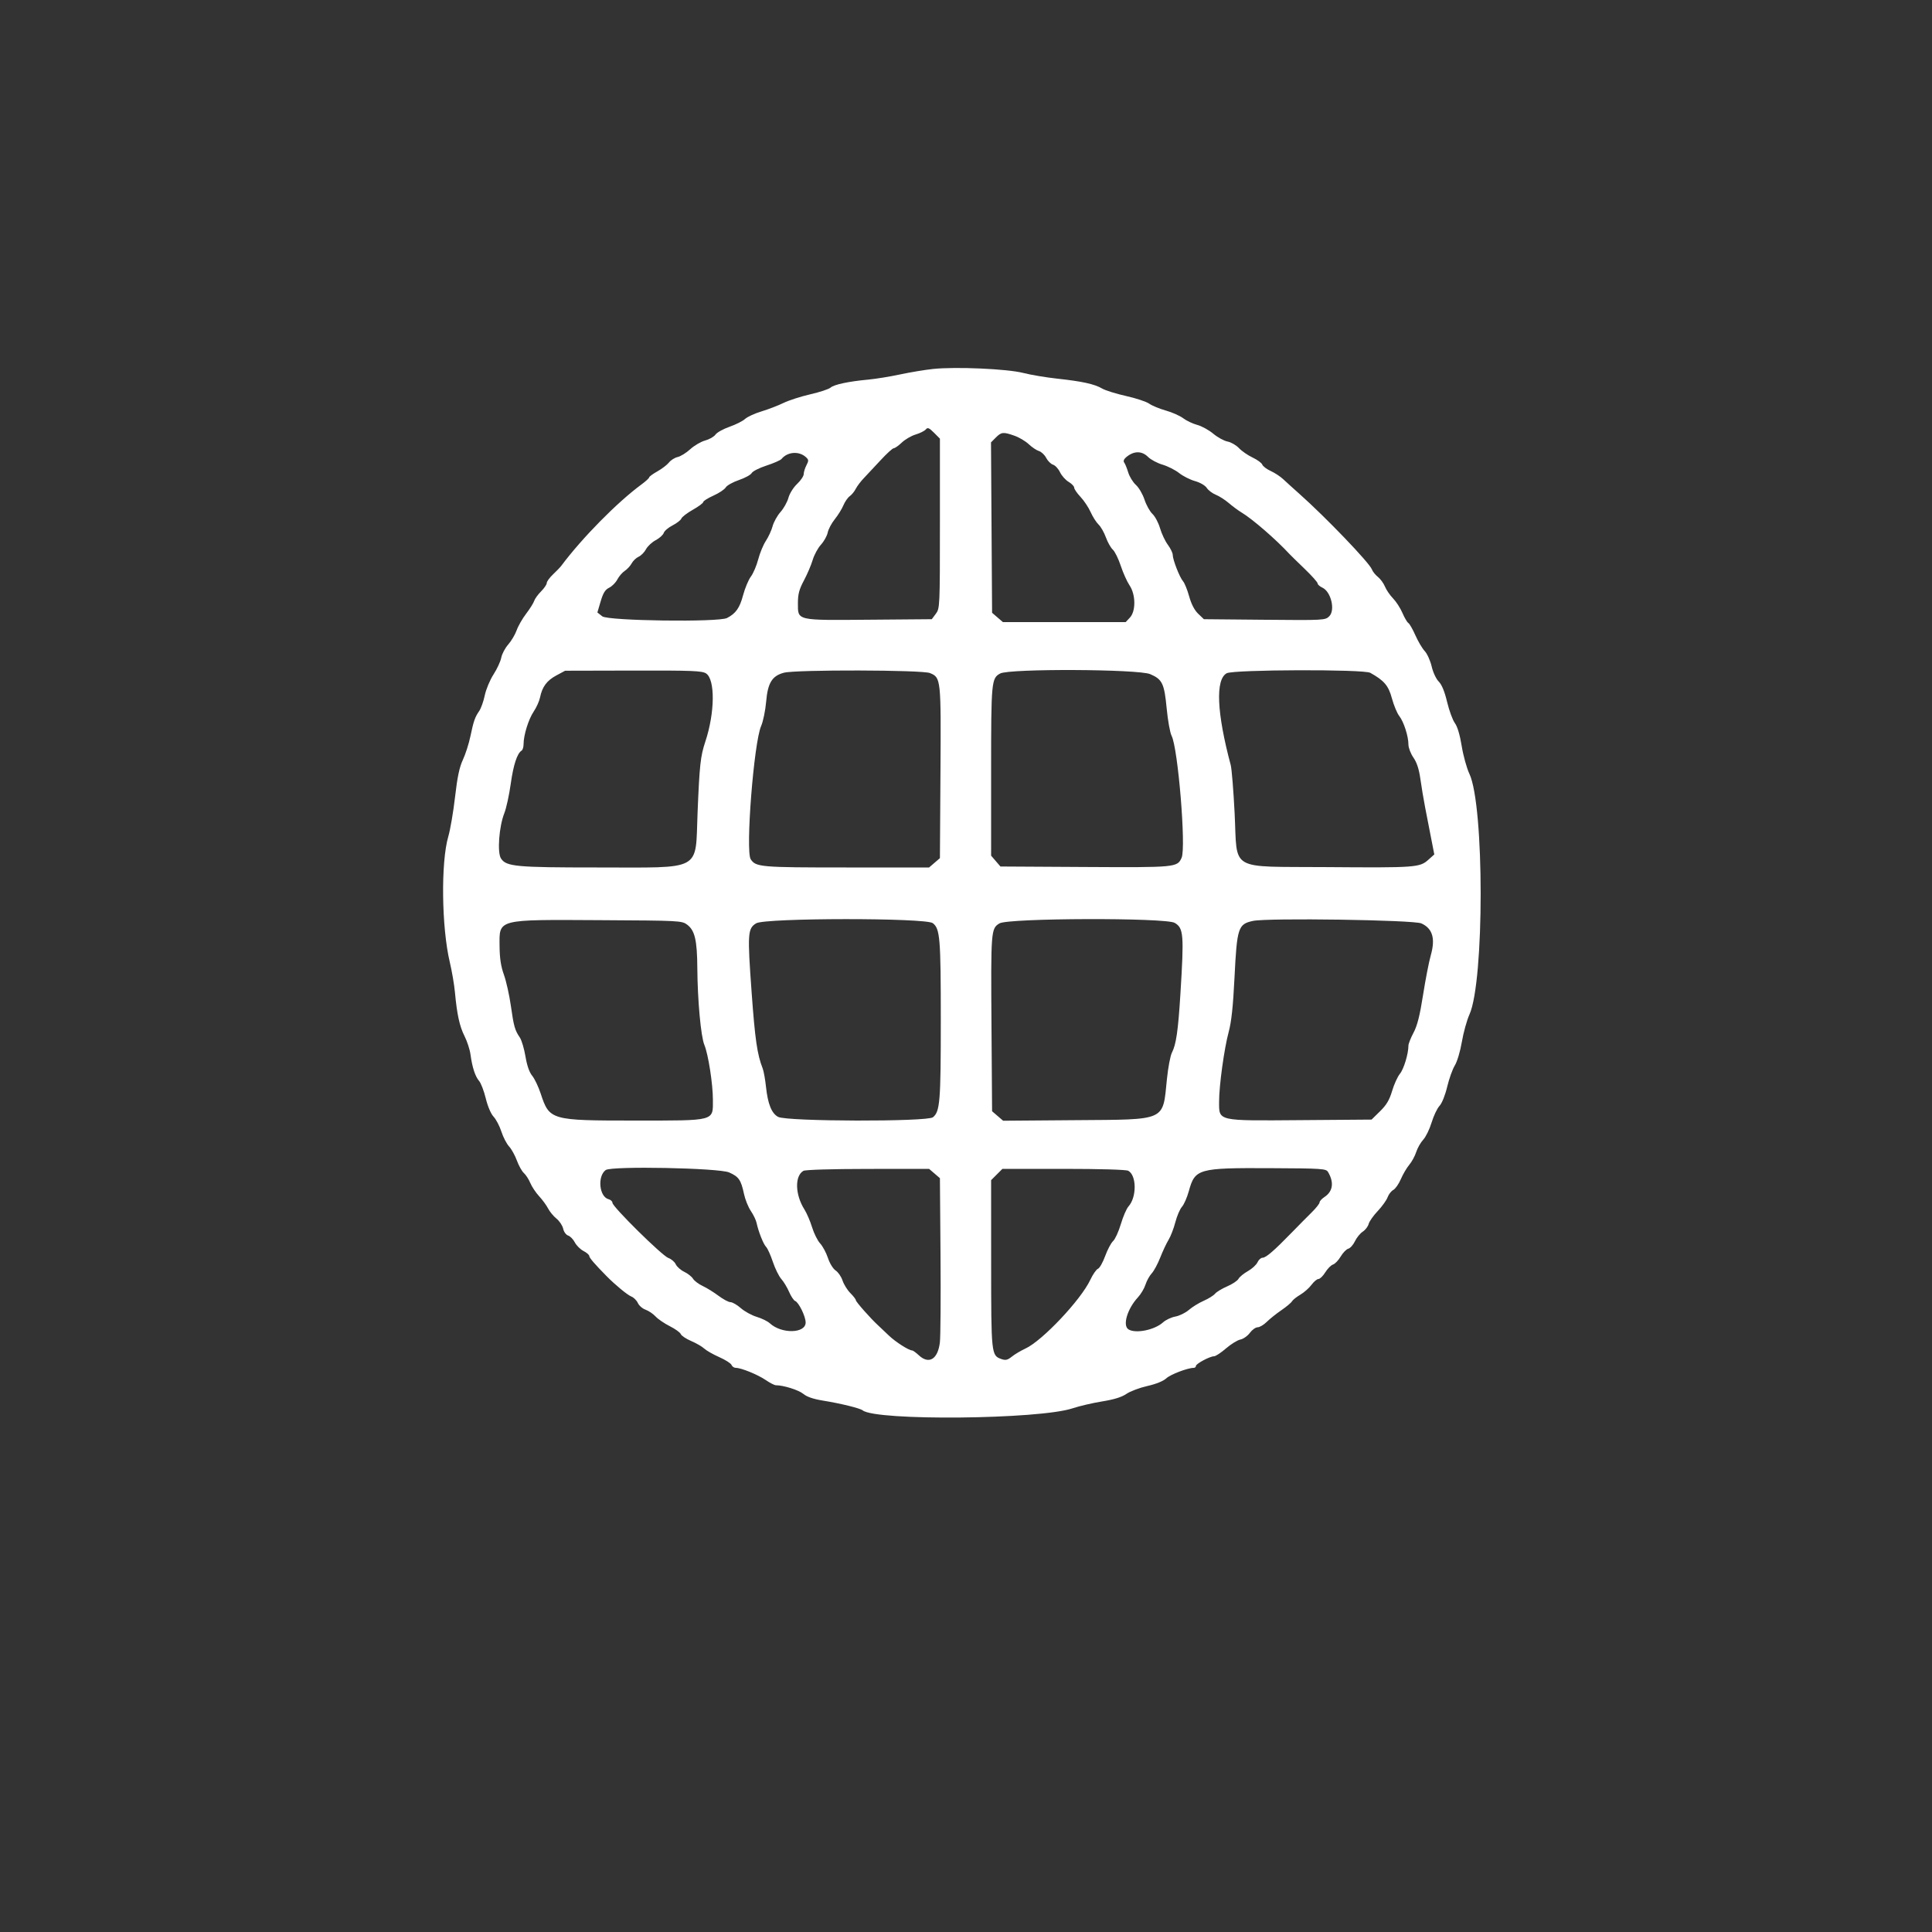 <svg xmlns="http://www.w3.org/2000/svg" xmlns:xlink="http://www.w3.org/1999/xlink" id="svg" version="1.1" width="400" height="400" viewBox="0, 0, 400,400"><rect x="0" y="0" width="400" height="400" fill="#333333" stroke="none"/><g id="svgg"><path id="path0" d="M193.200 76.387 C 191.550 76.560,188.490 77.067,186.400 77.514 C 184.310 77.962,181.340 78.445,179.800 78.589 C 175.670 78.975,172.685 79.608,171.955 80.254 C 171.601 80.567,169.711 81.191,167.755 81.639 C 165.800 82.087,163.300 82.893,162.200 83.431 C 161.100 83.968,159.055 84.753,157.656 85.176 C 156.256 85.598,154.726 86.301,154.256 86.739 C 153.785 87.176,152.340 87.903,151.045 88.356 C 149.750 88.808,148.439 89.538,148.131 89.977 C 147.823 90.417,146.861 90.968,145.993 91.202 C 145.125 91.436,143.740 92.246,142.914 93.002 C 142.088 93.759,140.917 94.486,140.311 94.620 C 139.705 94.753,138.893 95.262,138.505 95.752 C 138.117 96.242,137.035 97.071,136.100 97.595 C 135.165 98.119,134.400 98.679,134.400 98.839 C 134.400 99.000,133.685 99.657,132.811 100.299 C 127.792 103.990,120.498 111.390,116.207 117.145 C 115.983 117.445,115.215 118.243,114.500 118.919 C 113.785 119.594,113.200 120.398,113.200 120.704 C 113.200 121.011,112.671 121.790,112.025 122.436 C 111.379 123.083,110.736 123.972,110.596 124.414 C 110.456 124.855,109.708 126.045,108.935 127.058 C 108.162 128.071,107.276 129.617,106.967 130.495 C 106.657 131.372,105.872 132.696,105.222 133.437 C 104.571 134.177,103.923 135.406,103.780 136.167 C 103.637 136.928,102.915 138.490,102.175 139.638 C 101.436 140.786,100.623 142.732,100.368 143.963 C 100.114 145.193,99.596 146.650,99.218 147.200 C 98.322 148.503,98.064 149.247,97.374 152.524 C 97.059 154.022,96.363 156.182,95.828 157.324 C 95.116 158.843,94.683 160.903,94.214 165.000 C 93.861 168.080,93.231 171.770,92.812 173.200 C 91.257 178.513,91.418 191.996,93.124 199.200 C 93.566 201.070,94.044 203.860,94.186 205.400 C 94.612 210.031,95.151 212.498,96.181 214.528 C 96.719 215.588,97.273 217.298,97.412 218.328 C 97.769 220.976,98.386 222.871,99.193 223.800 C 99.576 224.240,100.195 225.860,100.571 227.400 C 100.974 229.056,101.637 230.608,102.193 231.200 C 102.710 231.750,103.437 233.139,103.808 234.287 C 104.179 235.434,104.895 236.818,105.399 237.361 C 105.902 237.904,106.629 239.215,107.014 240.274 C 107.400 241.333,108.053 242.502,108.466 242.871 C 108.879 243.240,109.479 244.169,109.799 244.936 C 110.120 245.703,110.939 246.931,111.619 247.665 C 112.300 248.399,113.135 249.540,113.475 250.200 C 113.814 250.860,114.598 251.807,115.215 252.305 C 115.833 252.803,116.455 253.740,116.597 254.387 C 116.742 255.049,117.196 255.672,117.632 255.810 C 118.059 255.946,118.680 256.581,119.011 257.222 C 119.342 257.862,120.150 258.664,120.807 259.004 C 121.463 259.343,122.000 259.810,122.000 260.042 C 122.000 260.403,123.151 261.741,125.600 264.224 C 127.389 266.038,129.912 268.116,130.705 268.428 C 131.203 268.624,131.812 269.229,132.060 269.772 C 132.308 270.316,133.025 270.940,133.655 271.159 C 134.284 271.379,135.217 272.009,135.727 272.559 C 136.237 273.110,137.568 274.019,138.684 274.579 C 139.801 275.140,140.820 275.874,140.948 276.210 C 141.077 276.546,142.042 277.189,143.092 277.638 C 144.141 278.087,145.362 278.793,145.804 279.207 C 146.246 279.620,147.647 280.419,148.917 280.980 C 150.187 281.542,151.329 282.271,151.456 282.601 C 151.582 282.930,151.984 283.200,152.348 283.200 C 153.460 283.200,156.909 284.609,158.556 285.736 C 159.412 286.321,160.348 286.800,160.636 286.800 C 162.215 286.800,165.366 287.791,166.312 288.584 C 167.042 289.197,168.386 289.657,170.400 289.983 C 174.051 290.574,178.057 291.556,178.600 291.994 C 181.354 294.212,215.226 293.882,222.088 291.570 C 223.455 291.110,226.199 290.471,228.187 290.150 C 230.654 289.752,232.246 289.258,233.207 288.593 C 233.981 288.058,235.932 287.322,237.542 286.959 C 239.355 286.549,240.852 285.943,241.475 285.365 C 242.353 284.552,245.903 283.200,247.162 283.200 C 247.403 283.200,247.600 283.024,247.600 282.808 C 247.600 282.348,250.499 280.800,251.360 280.800 C 251.685 280.800,252.793 280.071,253.822 279.181 C 254.851 278.290,256.192 277.462,256.802 277.340 C 257.411 277.218,258.296 276.596,258.767 275.959 C 259.238 275.322,259.965 274.800,260.381 274.800 C 260.798 274.800,261.647 274.296,262.269 273.680 C 262.891 273.064,264.248 271.980,265.285 271.271 C 266.322 270.562,267.312 269.735,267.485 269.432 C 267.658 269.130,268.438 268.508,269.218 268.050 C 269.998 267.592,271.039 266.673,271.530 266.009 C 272.022 265.344,272.674 264.800,272.979 264.800 C 273.285 264.800,273.918 264.179,274.387 263.421 C 274.856 262.662,275.578 261.934,275.991 261.803 C 276.404 261.672,277.120 260.924,277.581 260.142 C 278.043 259.360,278.749 258.634,279.151 258.529 C 279.553 258.424,280.171 257.731,280.525 256.988 C 280.879 256.246,281.608 255.351,282.146 254.999 C 282.684 254.646,283.230 253.933,283.361 253.414 C 283.491 252.894,284.337 251.689,285.240 250.735 C 286.143 249.781,287.062 248.501,287.283 247.892 C 287.504 247.282,288.037 246.594,288.468 246.363 C 288.900 246.133,289.604 245.123,290.034 244.120 C 290.464 243.117,291.247 241.784,291.774 241.158 C 292.300 240.532,292.948 239.341,293.214 238.510 C 293.479 237.680,294.133 236.531,294.667 235.958 C 295.201 235.385,295.980 233.787,296.398 232.406 C 296.816 231.026,297.550 229.479,298.029 228.969 C 298.536 228.430,299.202 226.776,299.621 225.015 C 300.018 223.350,300.731 221.358,301.207 220.589 C 301.691 219.806,302.331 217.655,302.664 215.696 C 302.990 213.773,303.696 211.229,304.233 210.041 C 307.333 203.188,307.328 166.775,304.226 160.218 C 303.671 159.046,302.953 156.453,302.630 154.456 C 302.258 152.154,301.739 150.415,301.214 149.704 C 300.757 149.087,300.034 147.115,299.606 145.323 C 299.089 143.159,298.506 141.743,297.872 141.108 C 297.332 140.568,296.696 139.207,296.410 137.976 C 296.131 136.779,295.484 135.350,294.973 134.800 C 294.462 134.250,293.593 132.782,293.043 131.537 C 292.493 130.292,291.838 129.147,291.588 128.993 C 291.338 128.838,290.783 127.894,290.355 126.895 C 289.927 125.896,289.055 124.546,288.418 123.894 C 287.781 123.242,287.028 122.144,286.745 121.454 C 286.462 120.764,285.804 119.860,285.282 119.445 C 284.760 119.029,284.201 118.333,284.040 117.897 C 283.531 116.519,274.467 107.076,268.974 102.200 C 267.735 101.100,266.244 99.751,265.661 99.201 C 265.077 98.652,263.922 97.895,263.094 97.518 C 262.266 97.142,261.477 96.546,261.343 96.195 C 261.208 95.843,260.304 95.183,259.335 94.727 C 258.366 94.272,257.098 93.396,256.517 92.781 C 255.937 92.166,254.873 91.553,254.152 91.417 C 253.431 91.282,252.099 90.551,251.192 89.793 C 250.285 89.036,248.791 88.215,247.871 87.971 C 246.952 87.726,245.645 87.107,244.967 86.594 C 244.289 86.081,242.669 85.362,241.367 84.997 C 240.065 84.632,238.516 83.991,237.925 83.573 C 237.334 83.155,235.174 82.440,233.125 81.985 C 231.076 81.529,228.849 80.833,228.175 80.436 C 226.609 79.515,224.044 78.952,218.854 78.392 C 216.573 78.145,213.423 77.616,211.854 77.215 C 208.536 76.367,197.911 75.896,193.200 76.387 M194.600 108.379 C 194.600 125.616,194.584 125.963,193.757 127.071 L 192.914 128.200 179.995 128.306 C 164.727 128.430,165.200 128.541,165.200 124.847 C 165.200 123.001,165.460 122.025,166.444 120.182 C 167.128 118.901,167.943 116.990,168.256 115.937 C 168.568 114.884,169.340 113.458,169.971 112.767 C 170.602 112.077,171.230 110.949,171.368 110.262 C 171.505 109.574,172.164 108.332,172.831 107.502 C 173.498 106.671,174.302 105.376,174.616 104.623 C 174.931 103.870,175.522 103.016,175.931 102.727 C 176.339 102.437,176.901 101.750,177.179 101.200 C 177.458 100.650,178.207 99.660,178.843 99.000 C 179.480 98.340,181.036 96.676,182.300 95.302 C 183.565 93.928,184.798 92.803,185.041 92.802 C 185.283 92.801,186.035 92.271,186.711 91.625 C 187.387 90.979,188.676 90.230,189.575 89.960 C 190.474 89.691,191.418 89.219,191.673 88.912 C 192.059 88.447,192.344 88.560,193.369 89.584 L 194.600 90.816 194.600 108.379 M210.048 90.217 C 211.010 90.556,212.338 91.347,212.999 91.973 C 213.659 92.599,214.607 93.234,215.104 93.384 C 215.602 93.534,216.275 94.171,216.600 94.800 C 216.925 95.429,217.563 96.061,218.018 96.206 C 218.473 96.350,219.126 97.056,219.469 97.775 C 219.811 98.494,220.611 99.389,221.246 99.763 C 221.881 100.138,222.400 100.680,222.400 100.967 C 222.400 101.253,222.989 102.112,223.708 102.875 C 224.428 103.638,225.373 105.058,225.808 106.031 C 226.244 107.004,226.981 108.160,227.446 108.600 C 227.911 109.040,228.592 110.233,228.960 111.251 C 229.328 112.269,229.975 113.415,230.397 113.797 C 230.820 114.180,231.561 115.687,232.043 117.146 C 232.526 118.606,233.344 120.427,233.861 121.193 C 235.150 123.105,235.186 126.538,233.930 127.874 L 233.061 128.800 220.353 128.800 L 207.645 128.800 206.522 127.835 L 205.400 126.870 205.288 109.229 L 205.176 91.588 206.170 90.594 C 207.333 89.430,207.714 89.393,210.048 90.217 M166.836 94.632 C 167.445 95.184,167.460 95.378,166.964 96.328 C 166.657 96.917,166.404 97.739,166.402 98.153 C 166.401 98.567,165.784 99.487,165.030 100.197 C 164.261 100.923,163.475 102.180,163.236 103.066 C 163.002 103.933,162.266 105.254,161.600 106.000 C 160.934 106.746,160.198 108.066,159.964 108.932 C 159.731 109.799,159.103 111.168,158.569 111.976 C 158.034 112.783,157.320 114.507,156.982 115.806 C 156.643 117.106,155.957 118.716,155.457 119.384 C 154.957 120.053,154.229 121.798,153.840 123.262 C 153.147 125.868,152.332 127.020,150.526 127.950 C 148.766 128.856,125.897 128.549,124.694 127.603 L 123.681 126.805 124.362 124.503 C 124.879 122.755,125.303 122.074,126.123 121.678 C 126.717 121.390,127.476 120.627,127.810 119.981 C 128.144 119.336,128.833 118.535,129.342 118.201 C 129.851 117.868,130.497 117.166,130.778 116.642 C 131.058 116.117,131.709 115.496,132.225 115.262 C 132.740 115.027,133.424 114.332,133.745 113.717 C 134.066 113.103,134.970 112.259,135.756 111.842 C 136.541 111.424,137.290 110.746,137.421 110.335 C 137.551 109.923,138.374 109.221,139.249 108.775 C 140.123 108.329,140.944 107.690,141.072 107.355 C 141.201 107.021,142.272 106.202,143.453 105.535 C 144.634 104.869,145.600 104.151,145.600 103.940 C 145.600 103.729,146.545 103.133,147.700 102.616 C 148.855 102.100,150.004 101.336,150.253 100.919 C 150.502 100.503,151.733 99.813,152.990 99.386 C 154.246 98.959,155.435 98.307,155.633 97.939 C 155.830 97.570,157.209 96.872,158.696 96.389 C 160.183 95.905,161.580 95.291,161.800 95.026 C 163.040 93.526,165.409 93.341,166.836 94.632 M237.699 94.608 C 238.253 95.162,239.602 95.881,240.696 96.206 C 241.791 96.531,243.335 97.313,244.127 97.942 C 244.920 98.572,246.399 99.320,247.414 99.604 C 248.477 99.902,249.511 100.503,249.850 101.020 C 250.174 101.515,251.015 102.150,251.719 102.431 C 252.424 102.713,253.645 103.496,254.434 104.172 C 255.223 104.847,256.393 105.713,257.034 106.095 C 259.284 107.437,264.185 111.684,267.000 114.732 C 267.220 114.971,268.615 116.334,270.100 117.763 C 271.585 119.191,272.800 120.553,272.800 120.788 C 272.800 121.024,273.238 121.417,273.773 121.660 C 275.566 122.477,276.494 126.306,275.210 127.590 C 274.384 128.416,274.122 128.430,261.810 128.316 L 249.251 128.200 248.069 127.067 C 247.298 126.327,246.649 125.076,246.202 123.467 C 245.826 122.110,245.256 120.705,244.937 120.345 C 244.237 119.554,242.800 115.875,242.800 114.873 C 242.800 114.479,242.342 113.535,241.783 112.778 C 241.223 112.020,240.498 110.482,240.172 109.359 C 239.845 108.237,239.139 106.906,238.602 106.402 C 238.065 105.898,237.325 104.566,236.957 103.443 C 236.589 102.319,235.789 100.950,235.178 100.400 C 234.567 99.850,233.849 98.680,233.582 97.800 C 233.314 96.920,232.940 96.002,232.749 95.761 C 232.537 95.492,232.674 95.085,233.101 94.713 C 234.694 93.326,236.378 93.287,237.699 94.608 M146.184 139.426 C 148.090 140.675,148.018 147.554,146.036 153.527 C 145.022 156.583,144.828 158.359,144.423 168.312 C 143.924 180.569,145.711 179.600,123.600 179.600 C 106.812 179.600,104.820 179.414,103.723 177.738 C 102.921 176.514,103.315 171.151,104.413 168.367 C 104.823 167.327,105.421 164.592,105.742 162.290 C 106.290 158.358,107.070 155.975,107.997 155.402 C 108.219 155.265,108.400 154.663,108.400 154.064 C 108.400 152.202,109.431 148.888,110.501 147.310 C 111.064 146.479,111.652 145.170,111.809 144.400 C 112.255 142.196,113.210 140.906,115.178 139.848 L 117.000 138.867 131.114 138.834 C 143.289 138.805,145.359 138.886,146.184 139.426 M192.544 139.351 C 194.816 140.300,194.836 140.486,194.712 159.947 L 194.600 177.670 193.478 178.635 L 192.355 179.600 175.204 179.600 C 157.438 179.600,156.489 179.518,155.426 177.896 C 154.320 176.207,156.074 153.756,157.580 150.325 C 157.997 149.376,158.466 147.100,158.623 145.266 C 158.956 141.386,159.850 139.932,162.303 139.280 C 164.776 138.623,190.949 138.684,192.544 139.351 M238.141 139.575 C 240.644 140.648,241.058 141.511,241.551 146.699 C 241.786 149.174,242.243 151.710,242.566 152.335 C 243.896 154.906,245.587 175.477,244.642 177.588 C 243.750 179.583,243.482 179.609,224.665 179.501 L 207.130 179.400 206.165 178.278 L 205.200 177.155 205.200 159.604 C 205.200 141.080,205.261 140.426,207.082 139.438 C 208.990 138.404,235.682 138.521,238.141 139.575 M283.705 139.300 C 286.592 140.913,287.467 141.947,288.181 144.587 C 288.572 146.028,289.251 147.665,289.691 148.225 C 290.632 149.422,291.600 152.421,291.600 154.142 C 291.600 154.810,292.065 156.028,292.633 156.847 C 293.342 157.871,293.793 159.255,294.074 161.269 C 294.299 162.881,294.745 165.550,295.065 167.200 C 295.386 168.850,295.943 171.709,296.302 173.552 L 296.957 176.904 295.704 178.024 C 293.936 179.603,293.042 179.668,274.800 179.526 C 254.135 179.365,256.232 180.585,255.616 168.372 C 255.378 163.657,255.015 159.170,254.809 158.400 C 251.911 147.567,251.609 140.676,253.977 139.389 C 255.394 138.618,282.341 138.538,283.705 139.300 M142.270 191.443 C 143.858 192.628,144.333 194.654,144.373 200.400 C 144.420 207.085,145.109 214.607,145.832 216.339 C 146.636 218.263,147.596 224.424,147.598 227.671 C 147.601 232.176,148.262 232.000,131.372 232.000 C 114.025 232.000,113.765 231.925,111.952 226.436 C 111.474 224.986,110.676 223.312,110.180 222.716 C 109.595 222.012,109.107 220.609,108.791 218.716 C 108.522 217.112,107.997 215.350,107.624 214.800 C 106.588 213.272,106.376 212.522,105.761 208.200 C 105.448 206.000,104.803 203.120,104.328 201.800 C 103.707 200.078,103.454 198.417,103.431 195.921 C 103.380 190.224,102.728 190.393,124.271 190.509 C 140.730 190.598,141.170 190.621,142.270 191.443 M193.124 191.129 C 194.623 192.282,194.781 194.192,194.781 211.200 C 194.781 228.098,194.616 230.133,193.153 231.318 C 191.975 232.272,162.992 232.207,161.122 231.246 C 159.765 230.548,158.967 228.579,158.589 224.998 C 158.427 223.459,158.117 221.750,157.901 221.200 C 156.774 218.332,156.327 215.262,155.620 205.517 C 154.730 193.252,154.796 192.235,156.559 191.160 C 158.416 190.028,191.656 190.000,193.124 191.129 M243.213 191.071 C 245.052 192.157,245.156 193.470,244.390 205.800 C 243.916 213.420,243.508 216.245,242.635 217.933 C 242.307 218.566,241.841 221.028,241.600 223.403 C 240.703 232.215,241.689 231.770,222.761 231.918 L 207.686 232.036 206.543 231.053 L 205.400 230.070 205.279 212.735 C 205.138 192.613,205.165 192.253,206.928 191.179 C 208.758 190.063,241.343 189.966,243.213 191.071 M294.276 191.179 C 296.607 192.237,297.217 194.314,296.224 197.800 C 295.848 199.120,295.129 202.815,294.627 206.010 C 293.960 210.264,293.432 212.352,292.658 213.807 C 292.076 214.900,291.600 216.101,291.600 216.477 C 291.600 218.169,290.650 221.320,289.840 222.312 C 289.352 222.910,288.623 224.511,288.222 225.870 C 287.670 227.736,287.061 228.763,285.729 230.070 L 283.967 231.800 269.255 231.914 C 251.872 232.048,252.400 232.169,252.400 228.056 C 252.400 224.753,253.458 217.075,254.382 213.670 C 254.954 211.563,255.293 208.404,255.589 202.428 C 256.103 192.056,256.337 191.334,259.400 190.667 C 262.410 190.012,292.684 190.456,294.276 191.179 M150.960 242.741 C 152.965 243.628,153.410 244.274,154.041 247.215 C 154.285 248.357,154.921 249.932,155.453 250.716 C 155.985 251.500,156.518 252.605,156.638 253.171 C 157.023 254.993,158.056 257.599,158.615 258.158 C 158.914 258.457,159.542 259.848,160.011 261.251 C 160.480 262.653,161.266 264.250,161.759 264.800 C 162.251 265.350,162.979 266.554,163.377 267.476 C 163.775 268.398,164.340 269.245,164.632 269.357 C 165.378 269.643,166.800 272.560,166.800 273.803 C 166.800 276.103,161.812 276.213,159.379 273.967 C 158.928 273.550,157.711 272.954,156.675 272.643 C 155.640 272.331,154.158 271.519,153.382 270.838 C 152.607 270.157,151.644 269.600,151.244 269.600 C 150.843 269.600,149.724 269.005,148.758 268.278 C 147.791 267.551,146.320 266.640,145.488 266.253 C 144.657 265.867,143.757 265.192,143.488 264.753 C 143.220 264.314,142.398 263.666,141.663 263.314 C 140.927 262.962,140.137 262.261,139.907 261.757 C 139.678 261.252,138.989 260.665,138.378 260.452 C 137.102 260.007,126.800 249.846,126.800 249.032 C 126.800 248.736,126.438 248.399,125.995 248.283 C 124.060 247.777,123.646 243.533,125.405 242.245 C 126.595 241.375,148.846 241.806,150.960 242.741 M274.959 242.655 C 276.237 244.813,275.969 246.677,274.218 247.825 C 273.658 248.192,273.201 248.696,273.203 248.946 C 273.204 249.196,272.475 250.120,271.582 251.000 C 270.688 251.880,268.820 253.770,267.429 255.200 C 263.767 258.966,262.104 260.400,261.402 260.400 C 261.062 260.400,260.588 260.827,260.350 261.349 C 260.112 261.872,259.216 262.693,258.359 263.175 C 257.502 263.656,256.628 264.374,256.417 264.769 C 256.205 265.164,255.153 265.866,254.078 266.328 C 253.003 266.791,251.871 267.475,251.562 267.850 C 251.253 268.224,250.190 268.886,249.200 269.321 C 248.210 269.756,246.836 270.603,246.147 271.203 C 245.458 271.803,244.198 272.421,243.347 272.578 C 242.496 272.735,241.350 273.274,240.800 273.777 C 239.069 275.359,235.110 276.164,233.638 275.232 C 232.376 274.433,233.394 270.987,235.597 268.600 C 236.207 267.940,236.911 266.754,237.162 265.965 C 237.413 265.176,237.993 264.129,238.449 263.639 C 238.906 263.149,239.701 261.674,240.215 260.361 C 240.730 259.048,241.506 257.395,241.941 256.687 C 242.375 255.979,243.005 254.344,243.340 253.053 C 243.675 251.762,244.292 250.322,244.712 249.853 C 245.132 249.384,245.770 247.930,246.130 246.622 C 247.410 241.970,248.066 241.785,262.928 241.855 C 273.776 241.906,274.546 241.957,274.959 242.655 M193.478 242.965 L 194.600 243.930 194.723 259.865 C 194.791 268.629,194.732 276.760,194.591 277.933 C 194.171 281.420,192.336 282.545,190.238 280.600 C 189.644 280.050,189.030 279.600,188.873 279.600 C 188.164 279.600,185.391 277.826,183.997 276.481 C 183.154 275.666,182.165 274.730,181.801 274.400 C 180.343 273.079,177.200 269.532,177.200 269.207 C 177.200 269.017,176.688 268.349,176.061 267.723 C 175.435 267.097,174.706 265.928,174.441 265.125 C 174.176 264.322,173.535 263.388,173.017 263.048 C 172.483 262.698,171.789 261.573,171.417 260.452 C 171.056 259.364,170.329 258.008,169.801 257.439 C 169.274 256.870,168.524 255.368,168.136 254.102 C 167.747 252.836,167.031 251.170,166.544 250.400 C 164.614 247.345,164.510 243.477,166.330 242.415 C 166.727 242.184,172.170 242.019,179.678 242.012 L 192.355 242.000 193.478 242.965 M233.584 242.392 C 235.345 243.334,235.372 247.871,233.629 249.800 C 233.231 250.240,232.526 251.873,232.063 253.429 C 231.599 254.985,230.876 256.569,230.456 256.949 C 230.036 257.329,229.298 258.722,228.816 260.044 C 228.334 261.367,227.661 262.555,227.320 262.686 C 226.980 262.817,226.271 263.841,225.744 264.962 C 223.788 269.130,215.776 277.615,212.291 279.210 C 211.361 279.636,210.105 280.383,209.501 280.870 C 208.603 281.593,208.201 281.685,207.309 281.371 C 205.243 280.644,205.212 280.360,205.206 261.669 L 205.200 244.338 206.369 243.169 L 207.538 242.000 220.196 242.000 C 227.687 242.000,233.151 242.160,233.584 242.392 " stroke="none" fill="#fff" fill-rule="evenodd"></path></g></svg>